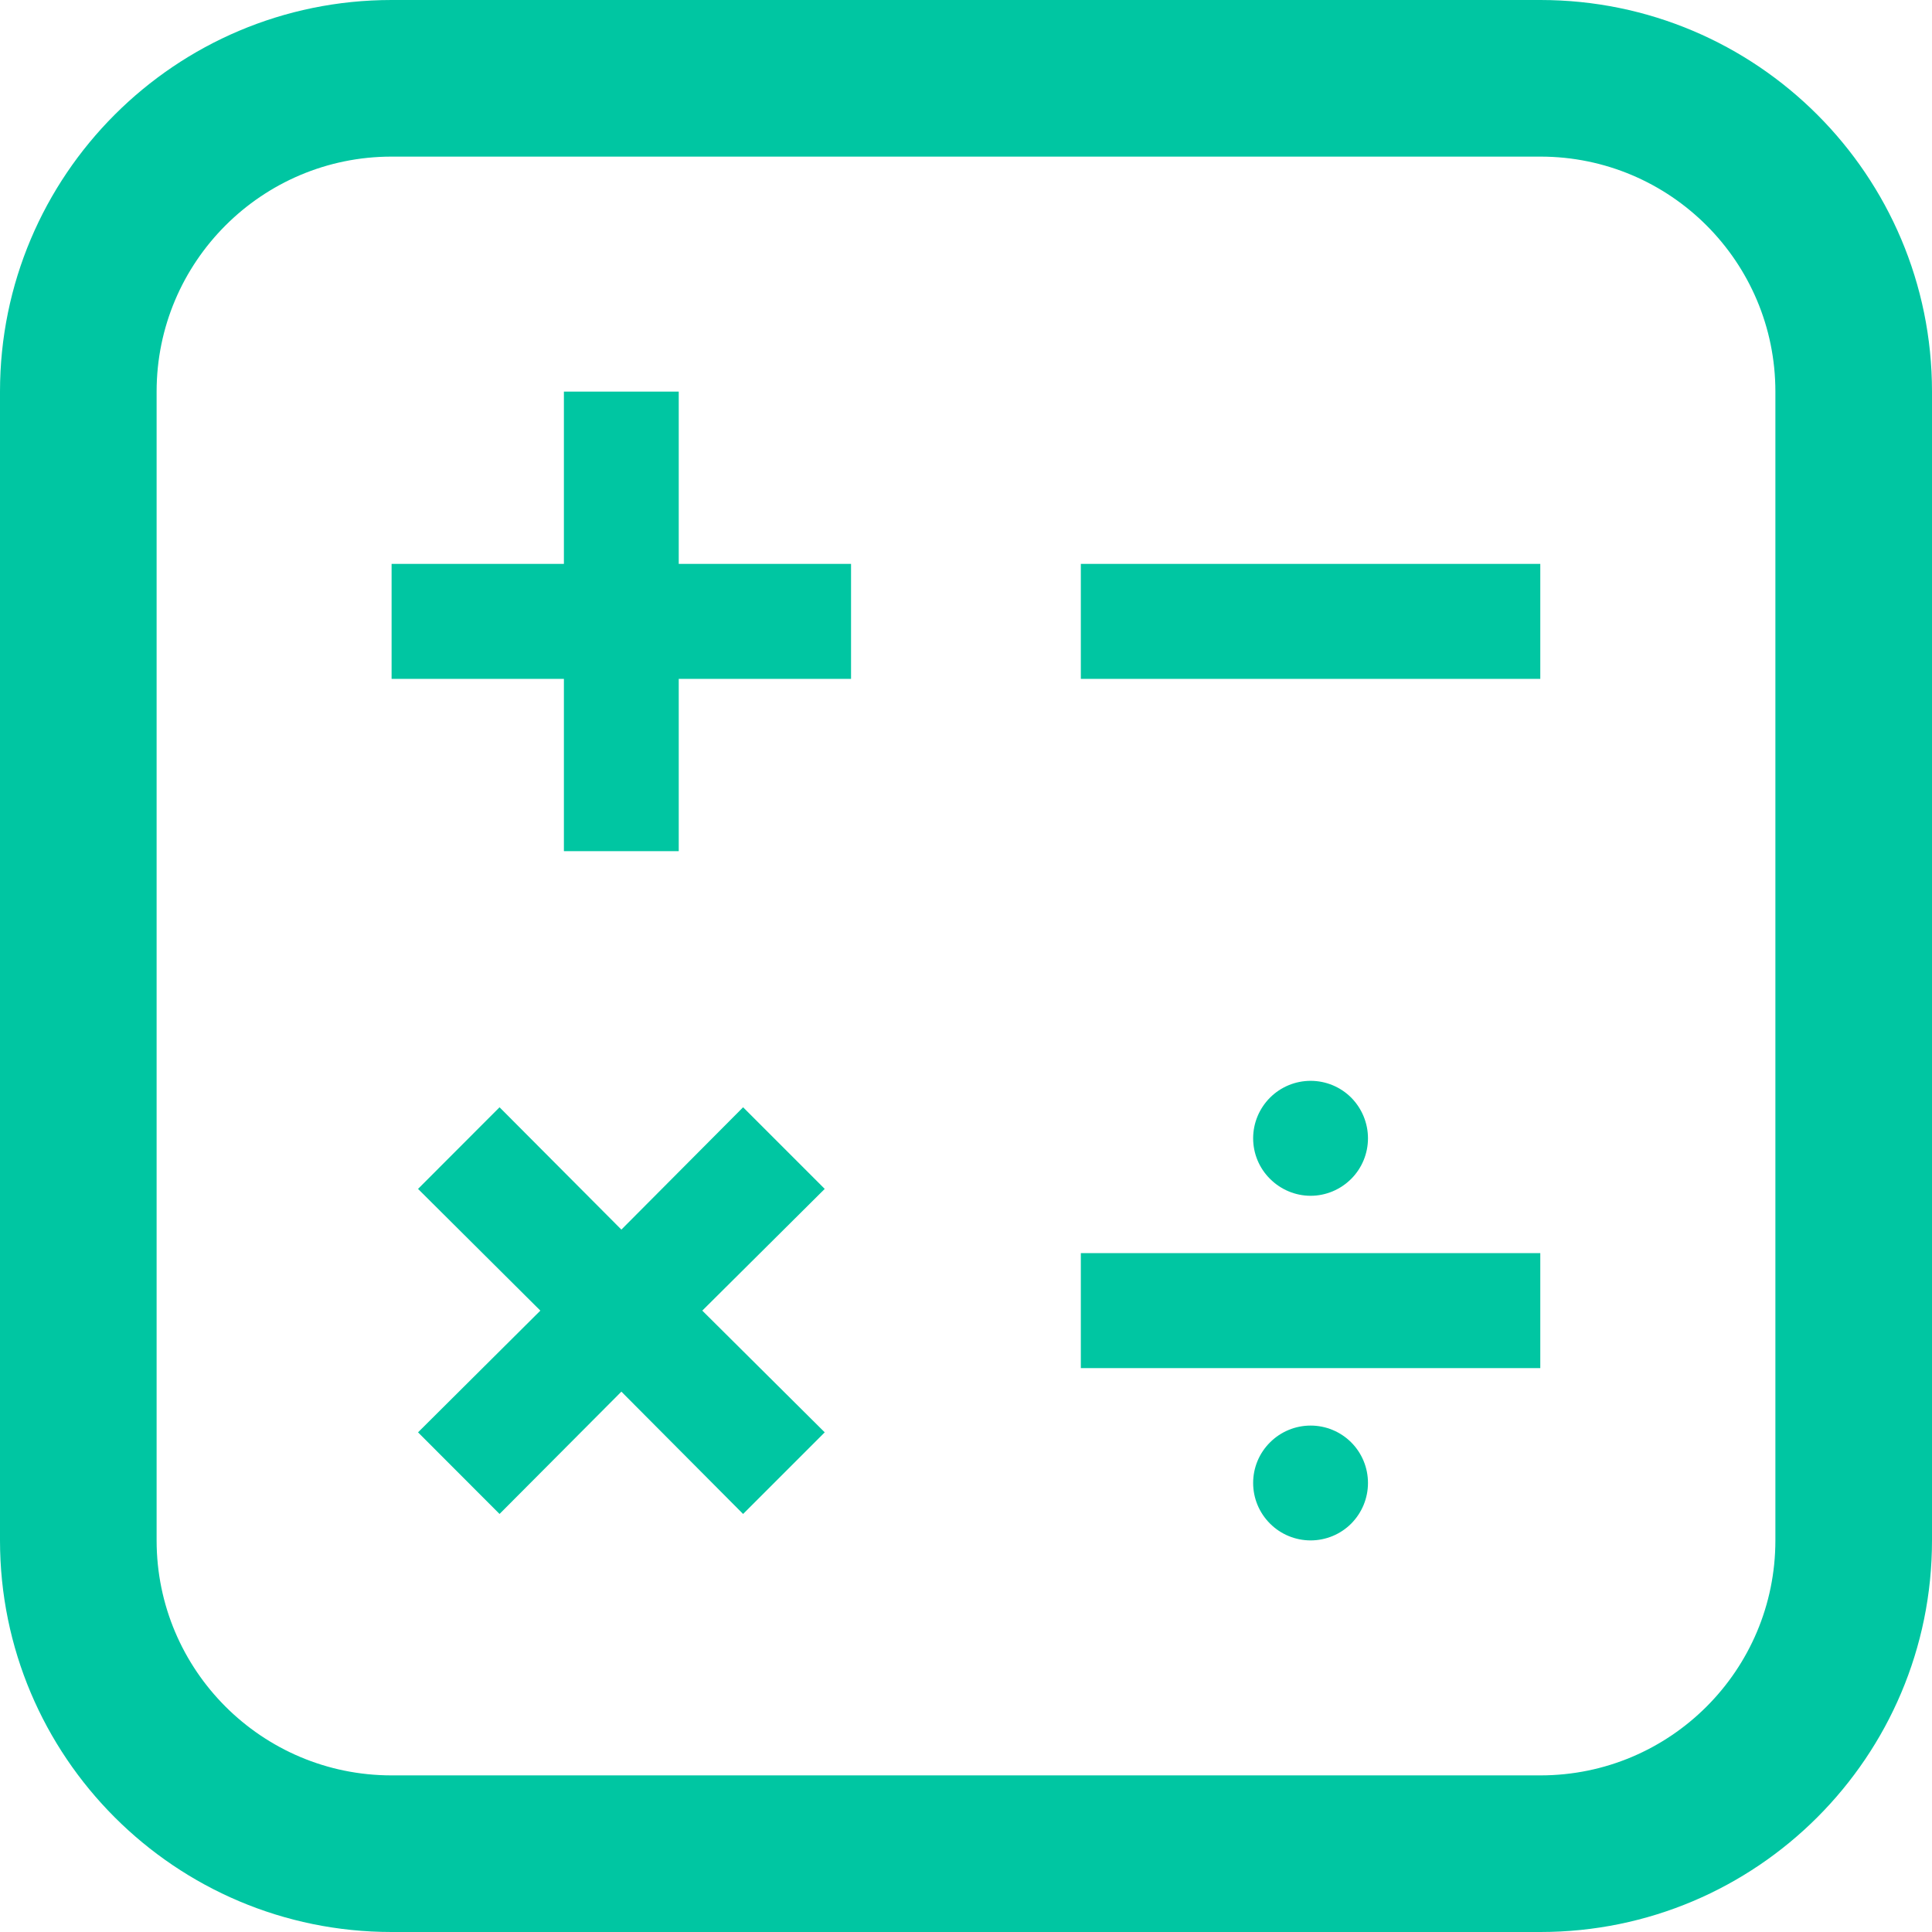 <svg
      width="16"
      height="16"
      viewBox="0 0 16 16"
      fill="none"
      xmlns="http://www.w3.org/2000/svg"
    >
      <path
        d="M5.621 3.243H4.67V4.67H3.243V5.622H4.67V7.049H5.621V5.622H7.048V4.67H5.621V3.243ZM6.154 9.17L5.146 10.183L4.137 9.17L3.462 9.846L4.475 10.854L3.462 11.862L4.137 12.538L5.146 11.525L6.154 12.538L6.83 11.862L5.816 10.854L6.83 9.846L6.154 9.17ZM8.951 4.67H12.756V5.622H8.951V4.67ZM8.951 10.378H12.756V11.33H8.951V10.378Z"
        fill="#00C6A2"
      />
      <path
        d="M10.378 12.281C10.378 12.408 10.428 12.528 10.518 12.618C10.607 12.707 10.728 12.757 10.854 12.757C10.98 12.757 11.101 12.707 11.19 12.618C11.279 12.528 11.329 12.408 11.329 12.281C11.329 12.155 11.279 12.034 11.19 11.945C11.101 11.856 10.98 11.806 10.854 11.806C10.728 11.806 10.607 11.856 10.518 11.945C10.428 12.034 10.378 12.155 10.378 12.281Z"
        fill="#00C6A2"
      />
      <path
        d="M10.378 9.427C10.378 9.553 10.428 9.674 10.518 9.763C10.607 9.852 10.728 9.903 10.854 9.903C10.98 9.903 11.101 9.852 11.19 9.763C11.279 9.674 11.329 9.553 11.329 9.427C11.329 9.301 11.279 9.18 11.19 9.09C11.101 9.001 10.98 8.951 10.854 8.951C10.728 8.951 10.607 9.001 10.518 9.09C10.428 9.18 10.378 9.301 10.378 9.427Z"
        fill="#00C6A2"
      />
      <path
        fill-rule="evenodd"
        clip-rule="evenodd"
        d="M0 3.243C0 1.452 1.452 0 3.243 0H12.757C14.548 0 16 1.452 16 3.243V12.757C16 14.548 14.548 16 12.757 16H3.243C1.452 16 0 14.548 0 12.757V3.243ZM3.243 1.297C2.169 1.297 1.297 2.169 1.297 3.243V12.757C1.297 13.832 2.169 14.703 3.243 14.703H12.757C13.832 14.703 14.703 13.832 14.703 12.757V3.243C14.703 2.169 13.832 1.297 12.757 1.297H3.243Z"
        fill="#00C6A2"
      />
    </svg>